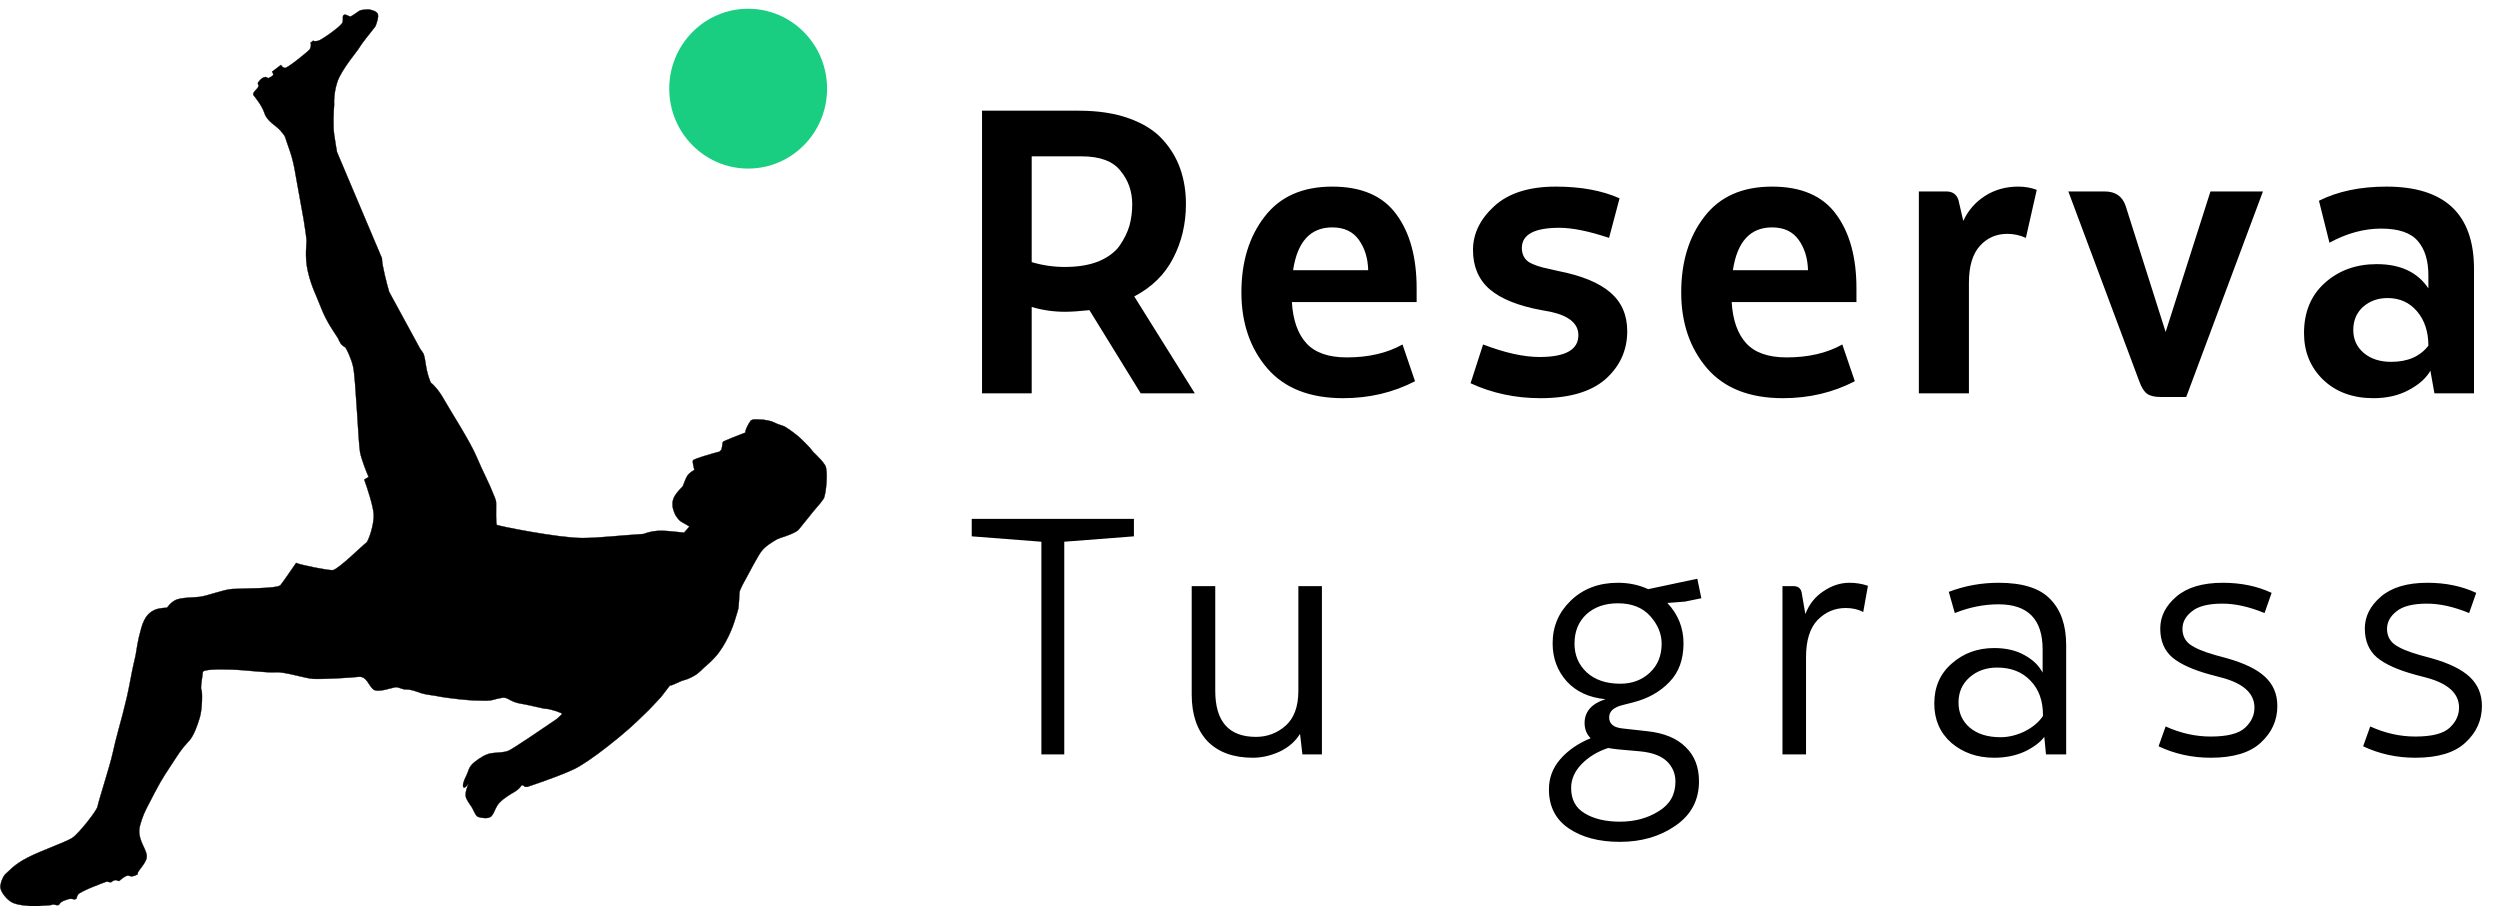 <svg width="7430" height="2694" viewBox="0 0 7430 2694" fill="none" xmlns="http://www.w3.org/2000/svg">
<path d="M1122.07 40C1117.27 32.4 1102.07 28.833 1095.07 28C1089.24 28 1078.34 28.933 1074.07 30C1070.07 31 1070.07 31 1066.07 33.5C1058.72 38.095 1045.47 48.321 1042.07 49C1037.07 50 1030.07 42 1023.07 44C1016.07 46 1021.07 55.5 1018.07 66.5C1015.07 77.5 955 119 946.573 121C941.11 122.296 935 123.5 930.5 121L922.5 127.5C926.5 132.5 922.573 142.9 920.573 146.5C918.073 151 854.073 203.5 846.573 202C840.573 200.8 837.073 197 835.073 193L808.573 213C808.573 213 813.573 220 811.573 223.5C809.573 227 797.073 232.5 797.073 232.5C790.239 229.5 792.31 227.859 786.073 229.5C776.573 232 772.573 238.5 767.573 244.5C763.562 249.313 770.073 251 768.073 257C766.073 263 755.615 270.893 753.573 276C752.573 278.5 751.729 279.312 753.573 283C754.573 285 778.073 311.5 786.073 336.5C794.073 361.5 821.073 373 834.573 389.5C848.073 406 845.726 401.569 851.073 418.5C857.073 437.5 869.573 464 878.073 517C882.19 542.672 897.947 624.86 902.573 653C908.573 689.5 910.073 704 911.073 713C912.073 722 904.573 761.5 915.073 807C925.573 852.5 939.073 875 954.573 915.5C970.073 956 995.962 991.482 999.573 997.5C1002.57 1002.5 1005.57 1006 1007.57 1012C1012.41 1020.17 1012.57 1023 1019.07 1027.5C1023.05 1030.25 1024.57 1032.33 1026.07 1031.5C1031.41 1040.17 1043.57 1064 1049.57 1090C1057.07 1122.5 1065.07 1316.5 1070.07 1343.5C1074.07 1365.1 1088.74 1401.83 1095.57 1417.5L1082.57 1425.5C1091.24 1449.17 1108.97 1502.8 1110.57 1528C1112.57 1559.5 1094.07 1610.5 1088.57 1613C1083.07 1615.5 1005 1693 989 1694.5C976.2 1695.7 893.739 1679.33 880.073 1673C867.573 1691.33 840.773 1730.2 833.573 1739C824.573 1750 717.573 1748.5 690.073 1750.5C662.573 1752.5 615.573 1771.5 592.073 1774C568.573 1776.5 550.573 1775 528.073 1781C510.073 1785.8 496.573 1806 496.573 1806C496.573 1806 472.073 1806.9 460.073 1812.5C445.073 1819.5 430.573 1830 420.073 1866C409.573 1902 405.927 1930.5 403.5 1945C401.543 1956.69 396.927 1970.5 388 2018.5C379.102 2066.34 374.427 2083.5 364.5 2123C361.159 2136.29 343.119 2199.81 335.5 2236C327.5 2274 291.573 2384.5 290.073 2396.5C288.573 2408.5 234.573 2477 215.073 2490C195.573 2503 125.573 2526.5 82.573 2548.5C39.573 2570.5 25.073 2591 18.073 2596C11.073 2601 2.573 2619 1.073 2634C-0.427 2649 21.573 2676.5 39.073 2683.5C56.573 2690.5 78.001 2691.33 79.573 2691.5C84.073 2692 86.097 2692.42 93.073 2693C99.073 2693.5 99.45 2693.5 103.573 2693.5C107.073 2693.5 117.073 2692.5 127.573 2691.5C135.782 2690.72 150.573 2691 156.073 2688.5C161.573 2686 172.573 2695 177.073 2686.5C181.573 2678 196.073 2675 200.573 2673C205.073 2671 215.073 2670.5 220.073 2673C222.073 2674 223.406 2672.33 228.073 2670C227.406 2667.33 227.573 2667 231.573 2659C236.353 2649.44 311.073 2622 315.573 2620.5C320.073 2619 322.573 2622 328.073 2622C333.573 2622 330.073 2620 339.073 2616.5C348.073 2613 351.573 2621 355.073 2617.5C358.573 2614 369.073 2605.5 375.073 2603.5C382.073 2601.17 378.458 2601.86 388.073 2604C392.314 2604.94 391.277 2604.8 395.073 2604C399.332 2603.11 404.073 2601.5 407.073 2599.5C411.356 2596.65 408.573 2599 409.573 2593.5C410.573 2588 434.573 2564 436.073 2548C437.573 2532 424.573 2516 417.573 2493.5C410.573 2471 414.073 2458 421.573 2435.5C429.073 2413 436.655 2399.96 460.073 2355C485.073 2307 496.412 2293.68 519.073 2258C542.573 2221 550.073 2215.5 563.573 2200C577.073 2184.5 588.084 2150.25 590.573 2142.5C592.5 2136.5 593 2134.5 594.073 2131C601.23 2107.65 601.773 2054 598.573 2050C594.573 2045 602.573 2006.5 602.573 1998C602.573 1989.5 643.573 1988.5 689.073 1990C734.573 1991.5 793.073 2000 819.573 1998C846.073 1996 906.073 2016 930.573 2017.5C955.073 2019 1041.57 2014.5 1065.57 2011.5C1089.57 2008.5 1096.07 2038.5 1109.57 2049C1123.07 2059.5 1163.57 2044 1174.57 2042.5C1185.57 2041 1193.57 2049.5 1207.07 2049C1220.57 2048.5 1237.57 2055 1250.07 2059.5C1260.07 2063.1 1284.24 2066.67 1295.07 2068C1331.41 2075.83 1398.57 2081.5 1406.07 2081.5C1412.59 2081.5 1438.57 2082.5 1444.07 2082.5C1448.47 2082.5 1456.57 2081.5 1461.07 2081C1467.57 2079.5 1483.07 2074.7 1495.07 2073.5C1510.07 2072 1515.57 2086 1549.07 2091.5C1582.57 2097 1613.57 2106.5 1623.57 2106.5C1633.57 2106.5 1673.07 2119 1670.57 2122C1668.57 2124.4 1659.07 2133 1654.57 2137C1612.07 2166.17 1523.97 2225.8 1511.57 2231C1496.07 2237.5 1478.07 2236 1461.07 2238.5C1444.07 2241 1427.07 2251.5 1409.57 2265.5C1392.07 2279.5 1393.07 2291.5 1385.57 2306C1378.07 2320.5 1373.07 2336.5 1378.07 2340.5C1382.07 2343.7 1392.17 2329 1393 2328.5C1390.5 2332.83 1379.57 2359.2 1385.57 2372C1393.07 2388 1399.57 2394 1403.07 2400.5C1405.87 2405.7 1409.35 2413.5 1412 2418C1414.65 2422.5 1414.5 2422.14 1417 2425C1418.69 2426.93 1420 2427.5 1422 2428C1424 2428.5 1425.5 2429 1427.5 2429.5C1429.5 2430 1452.67 2435.4 1461.07 2425C1471.57 2412 1471.57 2399 1485.07 2385C1498.57 2371 1518.57 2359.5 1529.07 2353.5C1539.57 2347.5 1547.57 2338.5 1549.57 2334.5C1551.17 2331.3 1557.57 2335.83 1560.57 2338.5H1567.07C1606.57 2325.5 1692.67 2295.2 1721.07 2278C1756.57 2256.5 1792.07 2230 1838.57 2192C1885.07 2154 1909.57 2127.5 1919.07 2119C1926.67 2112.2 1952.57 2084.5 1964.57 2071.5L1991.07 2037C1997.74 2038.5 2018.5 2025.1 2032.5 2021.5C2050 2017 2065.5 2007.5 2073.5 2001.5C2079.9 1996.7 2083.5 1992.5 2092.5 1984C2101.5 1975.5 2109.5 1970.52 2126.07 1952C2159.63 1914.5 2179.8 1857.5 2183 1846.5C2186.93 1833 2193.43 1814 2194.5 1807.5C2195.64 1800.58 2197.57 1769.5 2197.57 1761.5C2197.57 1755.1 2209.24 1733.17 2215.07 1723C2226.91 1700.33 2252.97 1651.8 2262.57 1639C2274.22 1623.47 2292.45 1612.66 2308.14 1603.35L2309.57 1602.5L2321.07 1598C2335.24 1593.83 2365.57 1583.2 2373.57 1574C2383.57 1562.5 2417.57 1518.5 2428.07 1507C2436.47 1497.8 2440.07 1493 2447.5 1482.5C2454.93 1472 2462.07 1397.3 2452.07 1382.5C2442.07 1367.7 2434.5 1361.1 2432.57 1359C2422.5 1348 2422.5 1349 2418 1344.5C2415.32 1341.82 2411 1336 2407.5 1331.5C2407.5 1331.5 2404.59 1328.5 2401 1324.5C2397.41 1320.5 2387.57 1311 2387.57 1311C2379 1302 2372.66 1297 2367.73 1293C2353.73 1281.63 2343.23 1275 2335.81 1270C2333.39 1268.37 2333 1268.5 2330.5 1267C2328.5 1266 2325 1265 2319 1263C2309.84 1259.95 2312.93 1261 2305 1257.5C2297.07 1254 2300.43 1255.7 2296 1253.5C2291.57 1251.3 2270.57 1247 2262.57 1247C2254.57 1247 2253 1246.5 2248.5 1246.5H2241.5C2239.5 1246.5 2237 1247 2234 1248.5C2231 1250 2231 1249.5 2226 1258C2219.2 1269.56 2213.91 1281.5 2215.57 1285.5C2194.24 1293.67 2151.57 1310.5 2149.57 1312.5C2147.76 1314.31 2147.57 1316 2147.57 1316.5C2146.91 1322.17 2145.27 1334 2144.07 1336C2142.87 1338 2140.24 1340.83 2139.07 1342C2113.41 1348.83 2061.57 1363.7 2059.57 1368.5C2057.57 1373.3 2061.91 1389.33 2063.57 1396.5C2059.91 1398.83 2049.67 1404.8 2044.07 1412C2038.47 1419.2 2032.57 1437.83 2029.07 1445.5C2025.41 1449.83 2013.57 1460.3 2005.57 1473.5C1995.57 1490 1999.57 1504.5 1999.07 1506C1998.57 1507.5 2004.8 1527.34 2008.57 1533C2012.57 1539 2018.57 1546.81 2024.57 1550.5C2031.07 1554.5 2049.57 1564 2048.57 1565.5C2047.77 1566.7 2036.74 1578.5 2033.07 1583C1977.25 1577.72 1952.57 1572 1912.07 1587C1838.39 1591.75 1778.22 1599 1730.57 1599C1659.07 1599 1479.57 1563 1476.57 1560C1473.57 1557 1474.5 1513 1474.5 1507.5V1495.5C1474.5 1491.5 1474.19 1488 1470.07 1477.5C1451.07 1429 1436.57 1405.5 1416.57 1358C1396.57 1310.5 1337.57 1219.5 1318.57 1185.5C1303.37 1158.3 1286.57 1141.83 1280.07 1137C1276.41 1128.67 1268.27 1105.9 1265.07 1081.5C1261.87 1057.1 1258.07 1049 1256.57 1048L1248.57 1036.5L1156.57 867.5C1149.41 842.667 1135.07 787.9 1135.07 767.5L1001.57 452C1000.24 444.833 996.673 424.3 993.073 399.5C989.473 374.7 991.573 330.5 993.073 311.5C992.24 300.5 993.073 271.2 1003.07 242C1015.57 205.5 1064.57 149 1068.57 140.5C1071.77 133.7 1101.24 96.333 1115.57 78.5C1119.74 68.833 1126.87 47.6 1122.07 40Z" fill="black" stroke="black"/>
<path d="M3164.6 793.4C3203.8 793.4 3237.4 787.8 3265.4 776.6C3293.4 764.6 3314.2 749 3327.8 729.8C3341.4 709.8 3351 690.2 3356.6 671C3362.2 651 3365 629.8 3365 607.4C3365 569 3353.4 535.8 3330.2 507.8C3307.8 479 3269 464.6 3213.8 464.6H3066.2V779C3098.2 788.6 3131 793.4 3164.6 793.4ZM3165.8 926.6C3130.6 926.6 3097.4 921.8 3066.2 912.2V1169H2918.6V329H3206.6C3263.4 329 3313 336.6 3355.4 351.8C3397.8 367 3431 387.8 3455 414.2C3479 440.6 3496.6 469.8 3507.8 501.8C3519 533.8 3524.6 568.6 3524.6 606.2C3524.6 665.4 3511.8 719.4 3486.2 768.2C3461.4 816.2 3423 853.8 3371 881L3551 1169H3390.2L3237.8 921.8C3207.4 925 3183.4 926.6 3165.8 926.6ZM3959.45 675.8C3894.65 675.8 3855.85 718.2 3843.05 803H4066.25C4065.45 767.8 4056.25 737.8 4038.65 713C4021.05 688.2 3994.65 675.8 3959.45 675.8ZM4205.45 1133C4140.65 1166.6 4069.45 1183.4 3991.85 1183.4C3892.65 1183.4 3817.45 1153.8 3766.25 1094.6C3715.05 1034.6 3689.45 959.4 3689.45 869C3689.45 778.6 3712.25 703.8 3757.85 644.6C3803.45 584.6 3870.65 554.6 3959.45 554.6C4046.65 554.6 4110.25 582.2 4150.25 637.4C4190.25 691.8 4210.25 765 4210.25 857V897.8H3839.45C3842.65 951.4 3857.05 992.2 3882.65 1020.2C3908.25 1048.2 3948.25 1062.2 4002.65 1062.2C4067.45 1062.2 4122.65 1049.4 4168.25 1023.8L4205.45 1133ZM4578.14 1183.4C4503.74 1183.4 4434.54 1168.6 4370.54 1139L4407.74 1023.8C4472.54 1048.6 4528.54 1061 4575.74 1061C4652.54 1061 4690.94 1039.4 4690.94 996.2C4690.94 961.8 4663.34 938.6 4608.14 926.6L4581.74 921.8C4512.14 909 4460.54 888.2 4426.94 859.4C4394.14 830.6 4377.74 791.8 4377.74 743C4377.74 695 4398.54 651.8 4440.14 613.4C4482.54 574.2 4543.74 554.6 4623.74 554.6C4698.14 554.6 4761.34 566.2 4813.34 589.4L4782.14 707C4722.14 687 4672.94 677 4634.54 677C4560.14 677 4522.94 697 4522.94 737C4522.94 754.6 4529.34 768.2 4542.14 777.8C4555.74 786.6 4576.54 793.8 4604.54 799.4L4630.94 805.4C4700.54 819 4752.14 840.2 4785.74 869C4819.34 897.8 4836.14 936.2 4836.14 984.2C4836.14 1041 4814.54 1088.6 4771.34 1127C4728.14 1164.6 4663.74 1183.4 4578.14 1183.4ZM5266.56 675.8C5201.76 675.8 5162.96 718.2 5150.16 803H5373.36C5372.56 767.8 5363.36 737.8 5345.76 713C5328.16 688.2 5301.76 675.8 5266.56 675.8ZM5512.56 1133C5447.76 1166.6 5376.56 1183.4 5298.96 1183.4C5199.76 1183.4 5124.56 1153.8 5073.36 1094.6C5022.16 1034.6 4996.56 959.4 4996.56 869C4996.56 778.6 5019.36 703.8 5064.96 644.6C5110.56 584.6 5177.76 554.6 5266.56 554.6C5353.76 554.6 5417.36 582.2 5457.36 637.4C5497.36 691.8 5517.36 765 5517.36 857V897.8H5146.56C5149.76 951.4 5164.16 992.2 5189.76 1020.2C5215.36 1048.2 5255.36 1062.2 5309.76 1062.2C5374.56 1062.2 5429.76 1049.4 5475.36 1023.8L5512.56 1133ZM5851.65 840.2V1169H5702.85V569H5784.45C5802.85 569 5814.85 577.4 5820.45 594.2L5834.85 656.6C5849.25 625.4 5870.85 600.6 5899.65 582.2C5928.45 563.8 5961.25 554.6 5998.05 554.6C6018.05 554.6 6036.45 557.8 6053.25 564.2L6020.85 707C6003.25 699 5984.85 695 5965.65 695C5932.85 695 5905.65 707 5884.05 731C5862.45 755 5851.65 791.4 5851.65 840.2ZM6497.48 1179.8H6420.68C6403.08 1179.8 6389.88 1176.6 6381.08 1170.2C6372.28 1163.8 6364.68 1151.8 6358.28 1134.2L6147.08 569H6255.08C6287.08 569 6307.88 583.4 6317.48 612.2L6436.28 986.6L6569.48 569H6725.48L6497.48 1179.8ZM7106.74 1075.4C7155.54 1075.4 7192.34 1059.4 7217.14 1027.4C7217.14 985.8 7205.94 951.8 7183.54 925.4C7161.14 899 7131.94 885.8 7095.94 885.8C7067.14 885.8 7042.74 894.6 7022.74 912.2C7003.54 929.8 6993.94 952.6 6993.94 980.6C6993.94 1008.6 7004.34 1031.4 7025.14 1049C7045.94 1066.6 7073.14 1075.4 7106.74 1075.4ZM7235.14 1169L7223.14 1101.8C7210.34 1124.2 7188.74 1143.4 7158.34 1159.4C7128.74 1175.4 7093.94 1183.4 7053.94 1183.4C6992.34 1183.4 6942.34 1165 6903.94 1128.2C6866.34 1091.4 6847.54 1045.4 6847.54 990.2C6847.54 927.8 6867.94 878.2 6908.74 841.4C6950.34 803.8 7001.94 785 7063.54 785C7133.94 785 7185.14 809 7217.14 857V818.6C7217.14 774.6 7206.74 740.6 7185.94 716.6C7165.14 691.8 7128.74 679.4 7076.74 679.4C7025.54 679.4 6974.34 693.4 6923.14 721.4L6891.94 596.6C6947.94 568.6 7014.74 554.6 7092.34 554.6C7265.94 554.6 7352.74 636.2 7352.74 799.4V1169H7235.14Z" fill="black"/>
<path d="M3095 2242V1610L2888 1594V1542H3370V1594L3163 1610V2242H3095ZM3870.73 2242L3863.73 2181C3849.73 2203.67 3829.39 2221.33 3802.73 2234C3776.06 2246 3749.73 2252 3723.73 2252C3665.73 2252 3620.73 2235.67 3588.73 2203C3557.39 2169.67 3541.73 2123.33 3541.73 2064V1742H3611.73V2053C3611.73 2144.33 3652.06 2190 3732.73 2190C3766.06 2190 3795.39 2179 3820.73 2157C3846.06 2134.33 3858.73 2099.67 3858.73 2053V1742H3928.73V2242H3870.73ZM4814.41 2502C4752.41 2502 4701.75 2488.67 4662.41 2462C4623.08 2435.33 4603.41 2396.67 4603.41 2346C4603.41 2312 4614.75 2282 4637.41 2256C4660.08 2230 4690.08 2209.33 4727.41 2194C4715.41 2182 4709.41 2167 4709.41 2149C4709.41 2115 4730.08 2091.33 4771.41 2078C4722.75 2073.33 4684.41 2055.67 4656.41 2025C4628.41 1993.67 4614.41 1956 4614.41 1912C4614.41 1862 4632.41 1819.67 4668.41 1785C4705.08 1749.67 4751.75 1732 4808.41 1732C4841.08 1732 4871.08 1738.33 4898.41 1751L5044.41 1720L5056.41 1778L5007.41 1788L4955.41 1792C4987.41 1826 5003.41 1866 5003.41 1912C5003.41 1960 4989.41 1998.33 4961.41 2027C4934.08 2055.67 4898.75 2075.67 4855.41 2087L4820.41 2096C4795.08 2102.67 4782.41 2114.67 4782.41 2132C4782.41 2151.33 4795.75 2162.33 4822.41 2165L4894.41 2173C4945.08 2178.33 4983.41 2194 5009.41 2220C5036.08 2245.33 5049.41 2279.33 5049.41 2322C5049.41 2378 5026.08 2422 4979.41 2454C4933.41 2486 4878.41 2502 4814.41 2502ZM4815.41 2032C4850.08 2032 4879.08 2021.33 4902.41 2000C4926.41 1978 4938.41 1949 4938.41 1913C4938.41 1883.67 4927.08 1856.33 4904.41 1831C4881.75 1805.67 4849.75 1793 4808.41 1793C4769.75 1793 4738.41 1804 4714.41 1826C4691.08 1848 4679.41 1877 4679.41 1913C4679.41 1947 4691.41 1975.33 4715.41 1998C4740.08 2020.67 4773.41 2032 4815.41 2032ZM4814.41 2442C4858.41 2442 4896.75 2431.67 4929.41 2411C4962.75 2391 4979.41 2361.67 4979.41 2323C4979.41 2299 4970.75 2278.67 4953.41 2262C4936.08 2246 4909.75 2236.33 4874.41 2233L4807.41 2227C4795.41 2225.67 4786.08 2224.33 4779.41 2223C4747.41 2233.67 4721.08 2249.67 4700.41 2271C4679.75 2292.33 4669.41 2316 4669.41 2342C4669.41 2376 4682.75 2401 4709.41 2417C4736.75 2433.67 4771.75 2442 4814.41 2442ZM5367.51 2242H5297.51V1742H5330.51C5343.84 1742 5351.84 1748.33 5354.51 1761L5365.51 1825C5376.84 1795.67 5394.84 1773 5419.51 1757C5444.17 1740.33 5469.84 1732 5496.51 1732C5515.84 1732 5534.17 1735 5551.51 1741L5537.51 1819C5522.84 1811 5505.51 1807 5485.51 1807C5452.84 1807 5424.84 1819 5401.51 1843C5378.84 1867 5367.51 1903.67 5367.51 1953V2242ZM5945.68 2191C5969.01 2191 5992.68 2185.33 6016.68 2174C6040.68 2162 6059.01 2146.67 6071.68 2128V2125C6071.68 2082.33 6059.35 2048.33 6034.68 2023C6010.01 1997 5977.01 1984 5935.68 1984C5903.01 1984 5875.68 1993.67 5853.68 2013C5831.68 2032.33 5820.68 2057.33 5820.68 2088C5820.68 2118.67 5832.01 2143.67 5854.68 2163C5877.35 2181.67 5907.68 2191 5945.68 2191ZM6080.68 2242L6075.68 2190C6063.01 2206.67 6043.35 2221.33 6016.68 2234C5990.01 2246 5960.01 2252 5926.68 2252C5876.68 2252 5834.35 2237.33 5799.68 2208C5765.68 2178 5748.68 2139 5748.68 2091C5748.68 2041.67 5766.01 2002 5800.68 1972C5835.35 1941.33 5877.35 1926 5926.68 1926C5962.01 1926 5992.01 1933 6016.68 1947C6041.35 1960.33 6059.35 1977.67 6070.68 1999V1930C6070.68 1840.67 6027.01 1796 5939.68 1796C5896.35 1796 5853.01 1804.67 5809.68 1822L5791.68 1759C5839.01 1741 5888.35 1732 5939.68 1732C6011.68 1732 6063.01 1748.33 6093.68 1781C6125.01 1813 6140.68 1858.33 6140.68 1917V2242H6080.68ZM6570.26 2252C6514.92 2252 6463.26 2240.67 6415.26 2218L6436.26 2159C6480.26 2179 6524.92 2189 6570.26 2189C6619.59 2189 6653.59 2180.33 6672.26 2163C6690.92 2145.67 6700.26 2125.67 6700.26 2103C6700.26 2061 6667.92 2031.33 6603.26 2014L6569.26 2005C6517.92 1991 6480.26 1974 6456.26 1954C6432.26 1933.33 6420.26 1904.67 6420.26 1868C6420.26 1832 6436.26 1800.33 6468.26 1773C6500.26 1745.67 6546.26 1732 6606.26 1732C6660.26 1732 6708.59 1742 6751.26 1762L6730.26 1822C6684.92 1803.33 6643.26 1794 6605.26 1794C6563.26 1794 6532.92 1801.67 6514.26 1817C6495.59 1831.67 6486.26 1849 6486.26 1869C6486.26 1888.33 6493.59 1903.67 6508.26 1915C6523.59 1926.33 6548.92 1937 6584.26 1947L6617.26 1956C6669.92 1970.67 6708.26 1989.33 6732.26 2012C6756.26 2034.67 6768.26 2063.33 6768.26 2098C6768.26 2140.67 6751.92 2177 6719.26 2207C6687.26 2237 6637.59 2252 6570.26 2252ZM7178.27 2252C7122.93 2252 7071.27 2240.67 7023.27 2218L7044.27 2159C7088.27 2179 7132.93 2189 7178.27 2189C7227.6 2189 7261.6 2180.33 7280.27 2163C7298.93 2145.67 7308.27 2125.67 7308.27 2103C7308.27 2061 7275.93 2031.33 7211.27 2014L7177.27 2005C7125.93 1991 7088.27 1974 7064.27 1954C7040.27 1933.33 7028.27 1904.67 7028.27 1868C7028.27 1832 7044.27 1800.33 7076.27 1773C7108.27 1745.67 7154.27 1732 7214.27 1732C7268.27 1732 7316.6 1742 7359.27 1762L7338.27 1822C7292.93 1803.33 7251.27 1794 7213.27 1794C7171.27 1794 7140.93 1801.67 7122.27 1817C7103.6 1831.67 7094.27 1849 7094.27 1869C7094.27 1888.33 7101.6 1903.67 7116.27 1915C7131.6 1926.33 7156.93 1937 7192.27 1947L7225.27 1956C7277.93 1970.67 7316.27 1989.33 7340.27 2012C7364.27 2034.67 7376.27 2063.33 7376.27 2098C7376.27 2140.67 7359.93 2177 7327.27 2207C7295.27 2237 7245.6 2252 7178.27 2252Z" fill="black"/>
<path d="M2458.09 263.5C2458.09 394.668 2353.08 501 2223.55 501C2094.01 501 1989 394.668 1989 263.5C1989 132.332 2094.01 26 2223.55 26C2353.08 26 2458.09 132.332 2458.09 263.5Z" fill="#19CE81"/>
</svg>
